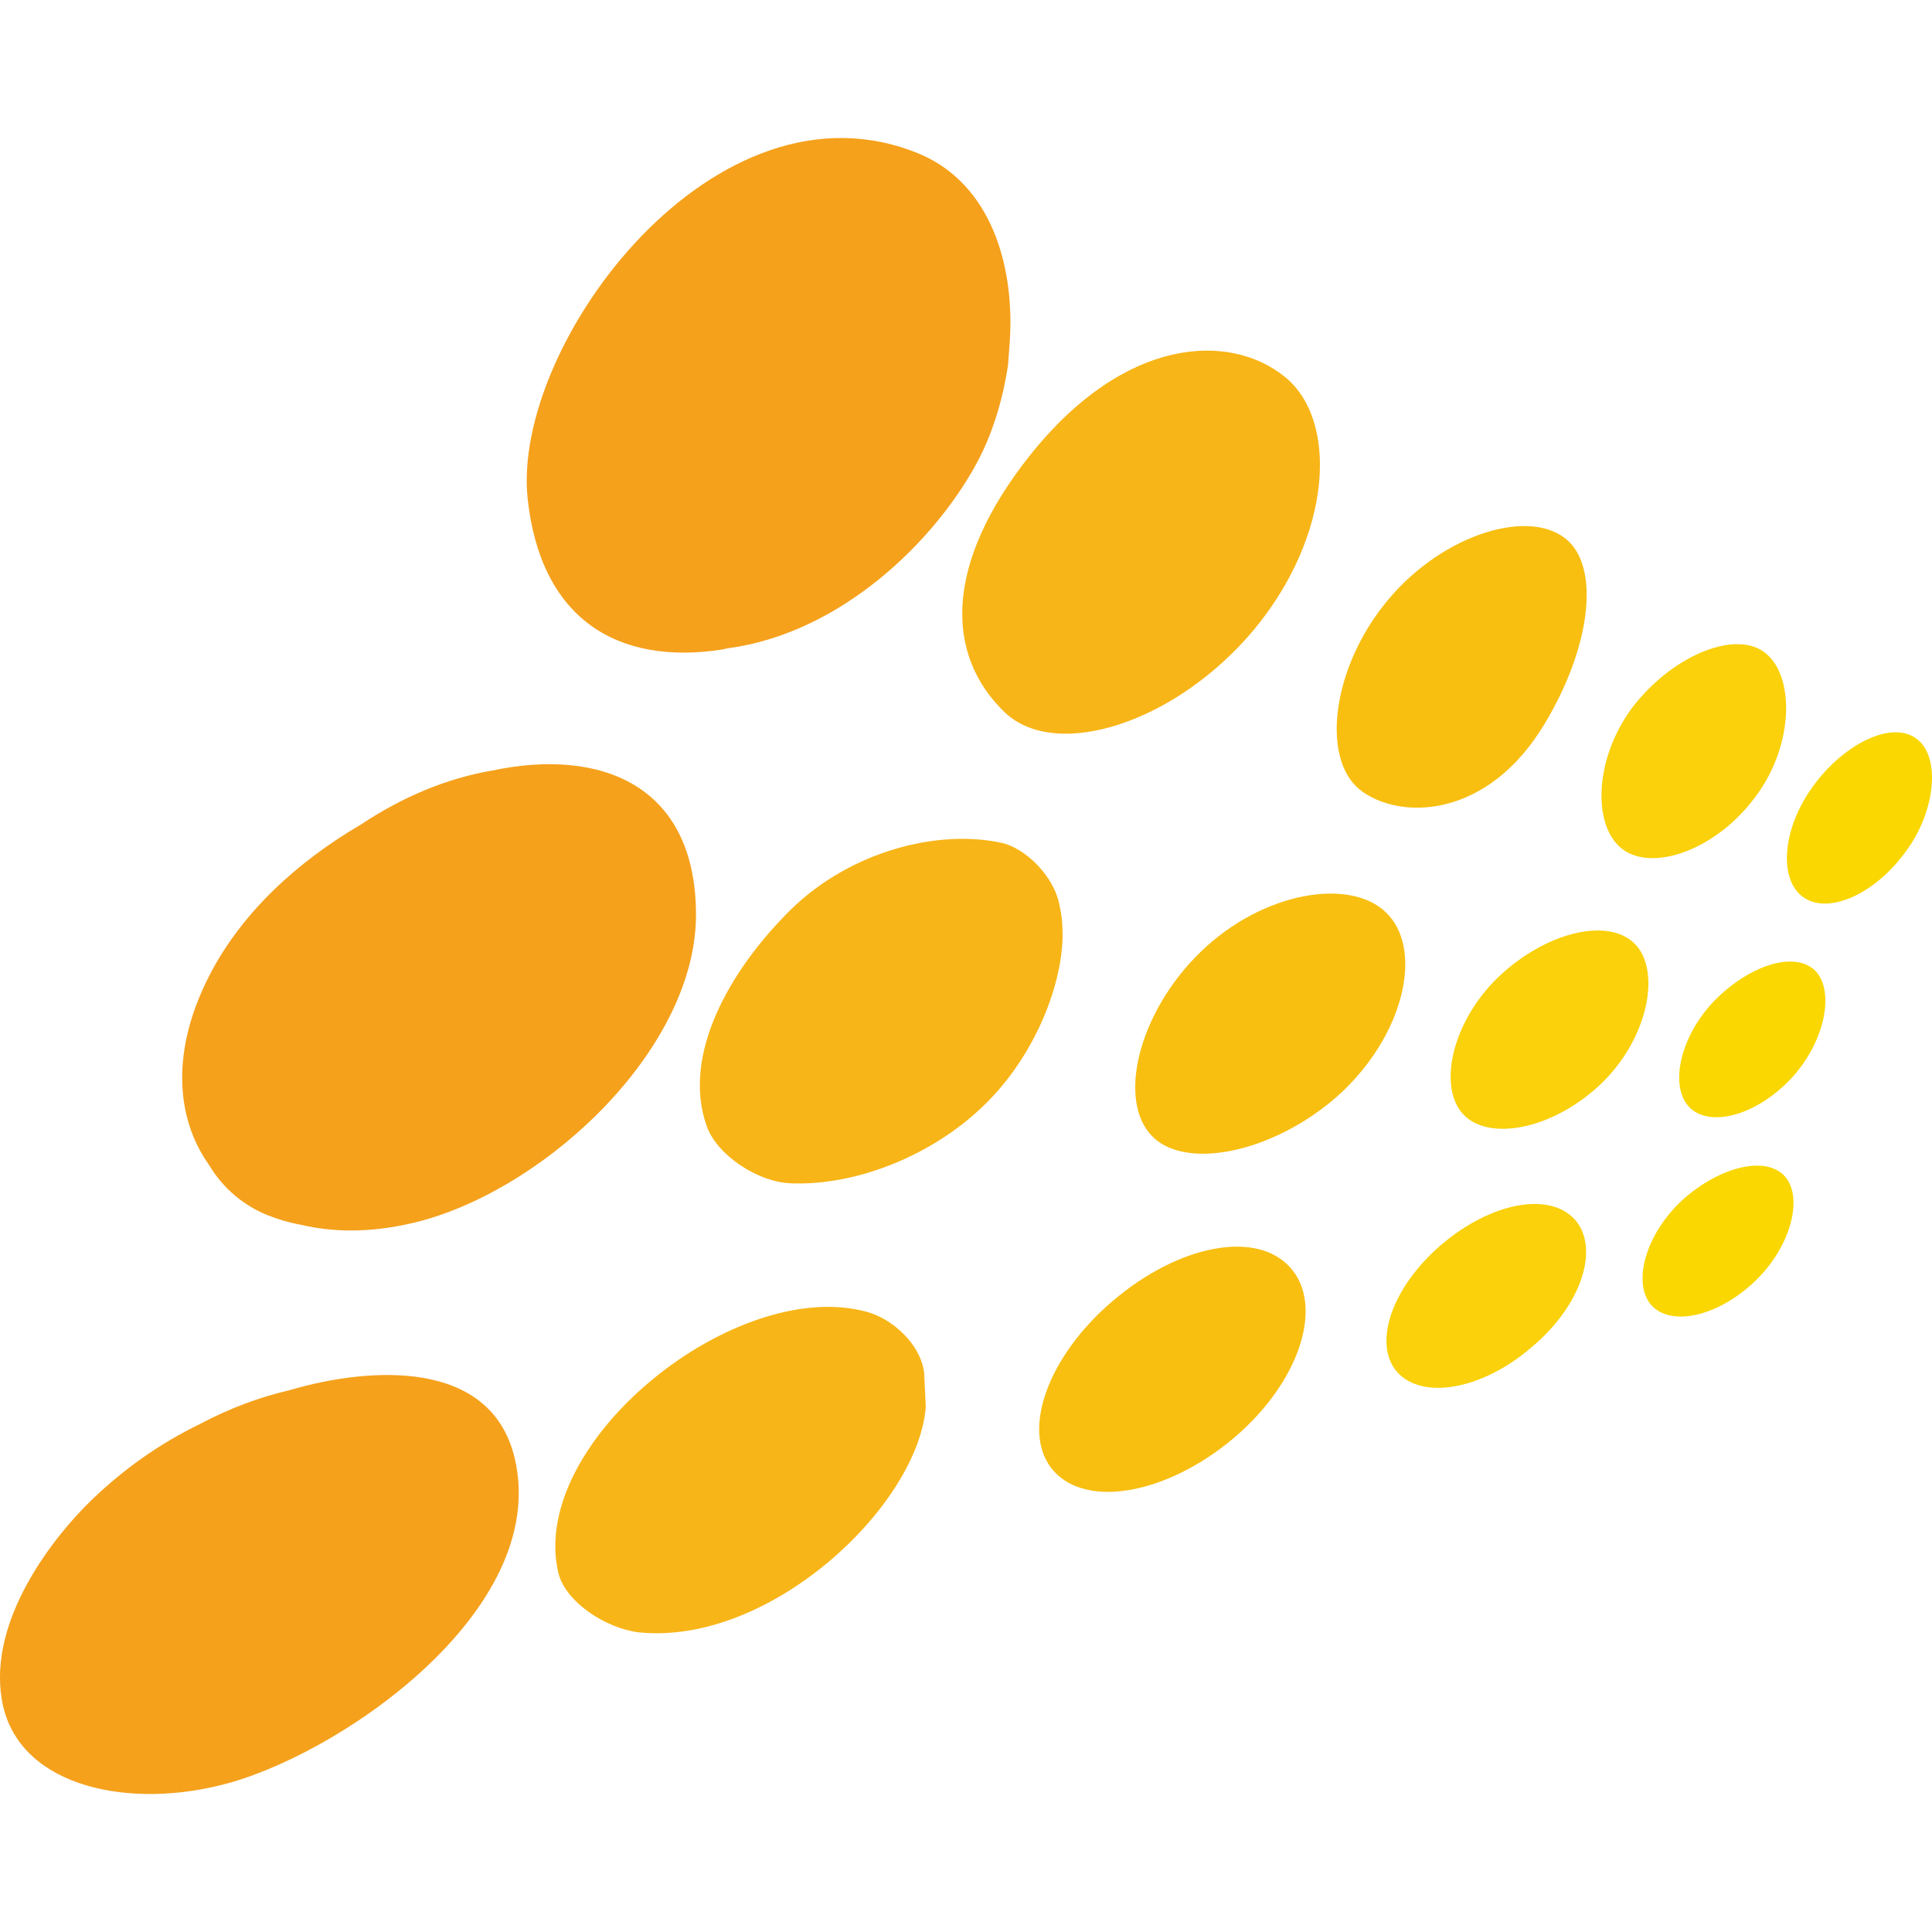 <?xml version="1.0" encoding="UTF-8"?>
<svg width="28px" height="28px" viewBox="0 0 28 28" version="1.1" xmlns="http://www.w3.org/2000/svg" xmlns:xlink="http://www.w3.org/1999/xlink">
    <title>SG</title>
    <g id="SG" stroke="none" stroke-width="1" fill="none" fill-rule="evenodd">
        <path d="M22.826,17.677 C23.183,18.083 22.933,18.905 22.206,19.517 C21.498,20.135 20.62,20.299 20.25,19.886 C19.888,19.477 20.173,18.647 20.894,18.035 C21.613,17.425 22.456,17.266 22.826,17.677 Z M23.689,13.675 C24.08,14.063 23.888,15.044 23.215,15.696 C22.531,16.356 21.605,16.547 21.219,16.163 C20.833,15.776 21.03,14.824 21.709,14.166 C22.39,13.514 23.298,13.288 23.689,13.675 Z M25.557,9.443 C26.012,9.759 26.012,10.78 25.448,11.538 C24.889,12.304 23.984,12.631 23.532,12.32 C23.087,12.01 23.085,11.048 23.638,10.279 C24.205,9.52 25.115,9.133 25.557,9.443 Z" id="Combined-Shape" fill="#FAD10A" fill-rule="nonzero"></path>
        <path d="M25.85,17.03 C26.148,17.324 25.965,18.059 25.44,18.563 C24.924,19.061 24.253,19.231 23.95,18.934 C23.657,18.64 23.819,17.945 24.336,17.436 C24.857,16.937 25.549,16.736 25.85,17.03 Z M26.287,14.049 C26.598,14.325 26.465,15.068 25.981,15.606 C25.496,16.139 24.833,16.343 24.511,16.073 C24.195,15.799 24.317,15.089 24.801,14.551 C25.294,14.02 25.967,13.774 26.287,14.049 Z M27.767,10.7 C28.126,10.947 28.067,11.745 27.612,12.352 C27.162,12.967 26.494,13.256 26.138,13.005 C25.773,12.753 25.826,12.007 26.279,11.39 C26.723,10.78 27.41,10.443 27.767,10.7 Z" id="Combined-Shape" fill="#FAD700" fill-rule="nonzero"></path>
        <path d="M8.091,22.792 C7.652,20.896 10.676,18.48 12.576,19.016 C12.917,19.112 13.337,19.462 13.393,19.894 C13.402,20.058 13.408,20.225 13.417,20.392 C13.303,21.827 11.16,23.853 9.257,23.657 C8.786,23.601 8.195,23.222 8.091,22.792 Z M11.456,13.188 C12.323,12.336 13.588,12.015 14.509,12.214 C14.849,12.283 15.275,12.689 15.355,13.119 C15.398,13.32 15.398,13.402 15.4,13.585 C15.382,14.325 14.969,15.378 14.181,16.094 C13.449,16.767 12.382,17.189 11.456,17.149 C10.979,17.131 10.386,16.736 10.242,16.319 C9.882,15.312 10.548,14.086 11.456,13.188 Z M18.613,5.455 C19.411,6.091 19.3,7.77 18.174,9.125 C17.043,10.477 15.315,11.029 14.567,10.329 C13.702,9.502 13.665,8.184 14.934,6.59 C16.303,4.877 17.814,4.816 18.613,5.455 Z" id="Combined-Shape" fill="#F8B517" fill-rule="nonzero"></path>
        <path d="M18.701,18.372 C19.188,18.915 18.85,20.013 17.892,20.832 C16.928,21.649 15.762,21.867 15.272,21.32 C14.783,20.772 15.171,19.666 16.127,18.854 C17.088,18.035 18.214,17.823 18.701,18.372 Z M20.093,13.23 C20.612,13.736 20.383,14.919 19.478,15.799 C18.568,16.667 17.224,16.99 16.704,16.473 C16.185,15.959 16.494,14.675 17.399,13.797 C18.301,12.92 19.574,12.713 20.093,13.23 Z M22.741,7.852 C23.178,8.284 23.045,9.385 22.395,10.475 C21.567,11.872 20.284,11.896 19.707,11.445 C19.14,10.984 19.305,9.661 20.117,8.693 C20.926,7.722 22.217,7.34 22.741,7.852 Z" id="Combined-Shape" fill="#F8BF11" fill-rule="nonzero"></path>
        <path d="M4.194,20.148 C5.366,19.804 7.112,19.69 7.458,21.127 C7.993,23.362 4.831,25.497 3.159,25.881 C1.767,26.216 0.229,25.858 0.026,24.63 C-0.171,23.466 0.782,22.262 1.341,21.726 C1.799,21.289 2.297,20.931 2.901,20.636 L2.901,20.636 C3.319,20.414 3.758,20.249 4.194,20.148 Z M7.135,11.167 C8.692,10.838 10.077,11.363 10.087,13.241 C10.1,15.158 7.976,17.189 6.1,17.695 C5.458,17.863 4.878,17.873 4.364,17.751 L4.364,17.751 C4.185,17.719 4.012,17.666 3.85,17.6 C3.552,17.473 3.246,17.247 3.028,16.881 C2.544,16.2 2.475,15.219 3.039,14.129 C3.497,13.241 4.285,12.503 5.235,11.947 C5.818,11.559 6.462,11.281 7.136,11.167 Z M7.647,7.226 C7.41,4.986 10.38,0.995 13.332,2.233 L13.332,2.233 C14.261,2.628 14.644,3.631 14.644,4.675 C14.644,4.877 14.625,5.076 14.61,5.277 C14.61,5.277 14.612,5.277 14.61,5.285 C14.535,5.789 14.386,6.277 14.17,6.685 C13.548,7.852 12.179,9.178 10.551,9.395 C10.532,9.401 10.508,9.401 10.481,9.411 C8.938,9.655 7.833,8.958 7.647,7.226 Z" id="Combined-Shape" fill="#F5A11C" fill-rule="nonzero"></path>
    </g>
</svg>